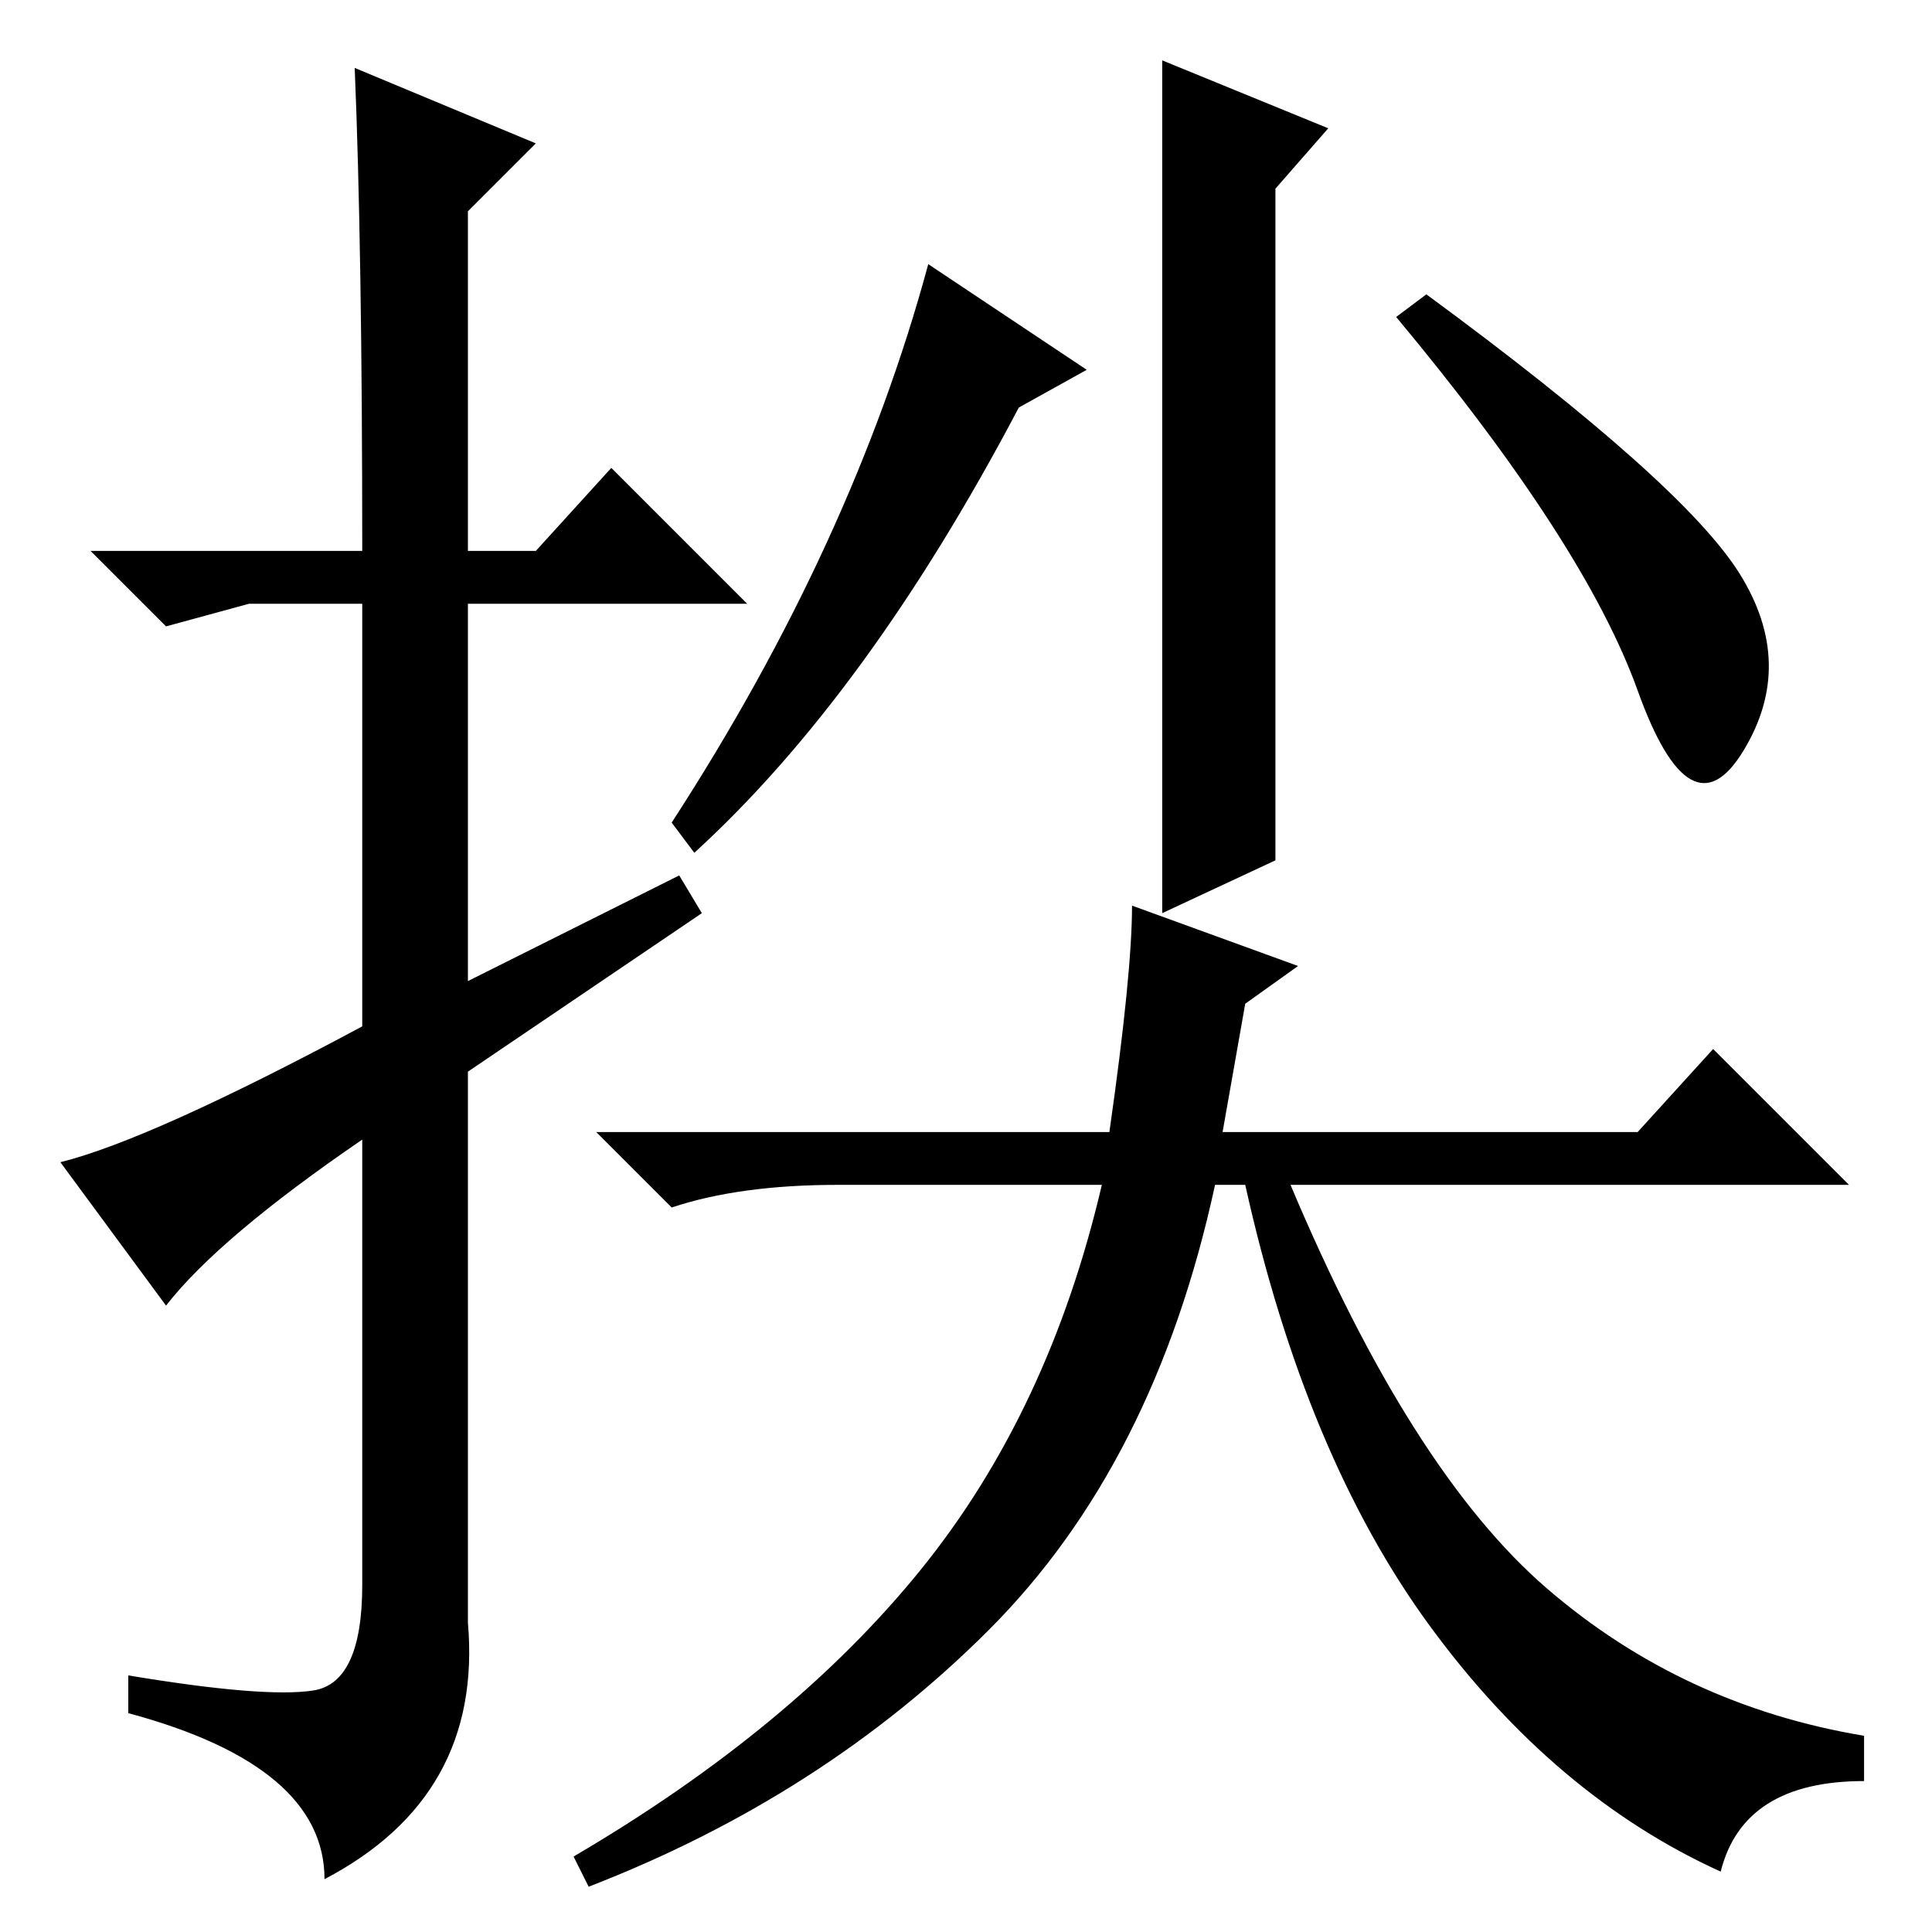 <?xml version="1.0" standalone="no"?>
<!DOCTYPE svg PUBLIC "-//W3C//DTD SVG 1.1//EN" "http://www.w3.org/Graphics/SVG/1.1/DTD/svg11.dtd" >
<svg xmlns="http://www.w3.org/2000/svg" xmlns:xlink="http://www.w3.org/1999/xlink" version="1.1" viewBox="0 -36 256 256">
  <g transform="matrix(1 0 0 -1 0 220)">
   <path fill="currentColor"
d="M22 83l-14 19q12 3 40 18v56h-15l-11 -3l-10 10h36q0 40 -1 64l24 -10l-9 -9v-45h9l10 11l18 -18h-37v-50l28 14l3 -5l-31 -21v-73q2 -23 -19 -34q0 15 -26 22v5q18 -3 24.5 -2t6.5 14v59q-19 -13 -26 -22zM176 239l-7 -8v-89l-15 -7v113zM189 217q34 -25 41.5 -37
t0.5 -23.5t-14 8t-32 49.5zM89 147q24 37 34 74l21 -14l-9 -5q-20 -38 -43 -59zM172 128l-7 -5l-3 -17h55l10 11l18 -18h-74q16 -38 34 -53.5t42 -19.5v-6q-16 0 -19 -12q-22 10 -38.5 32.5t-24.5 58.5h-4q-8 -37 -30 -59t-53 -34l-2 4q29 17 46 38t24 51h-35q-13 0 -22 -3
l-10 10h68q3 21 3 30z" />
  </g>

</svg>

